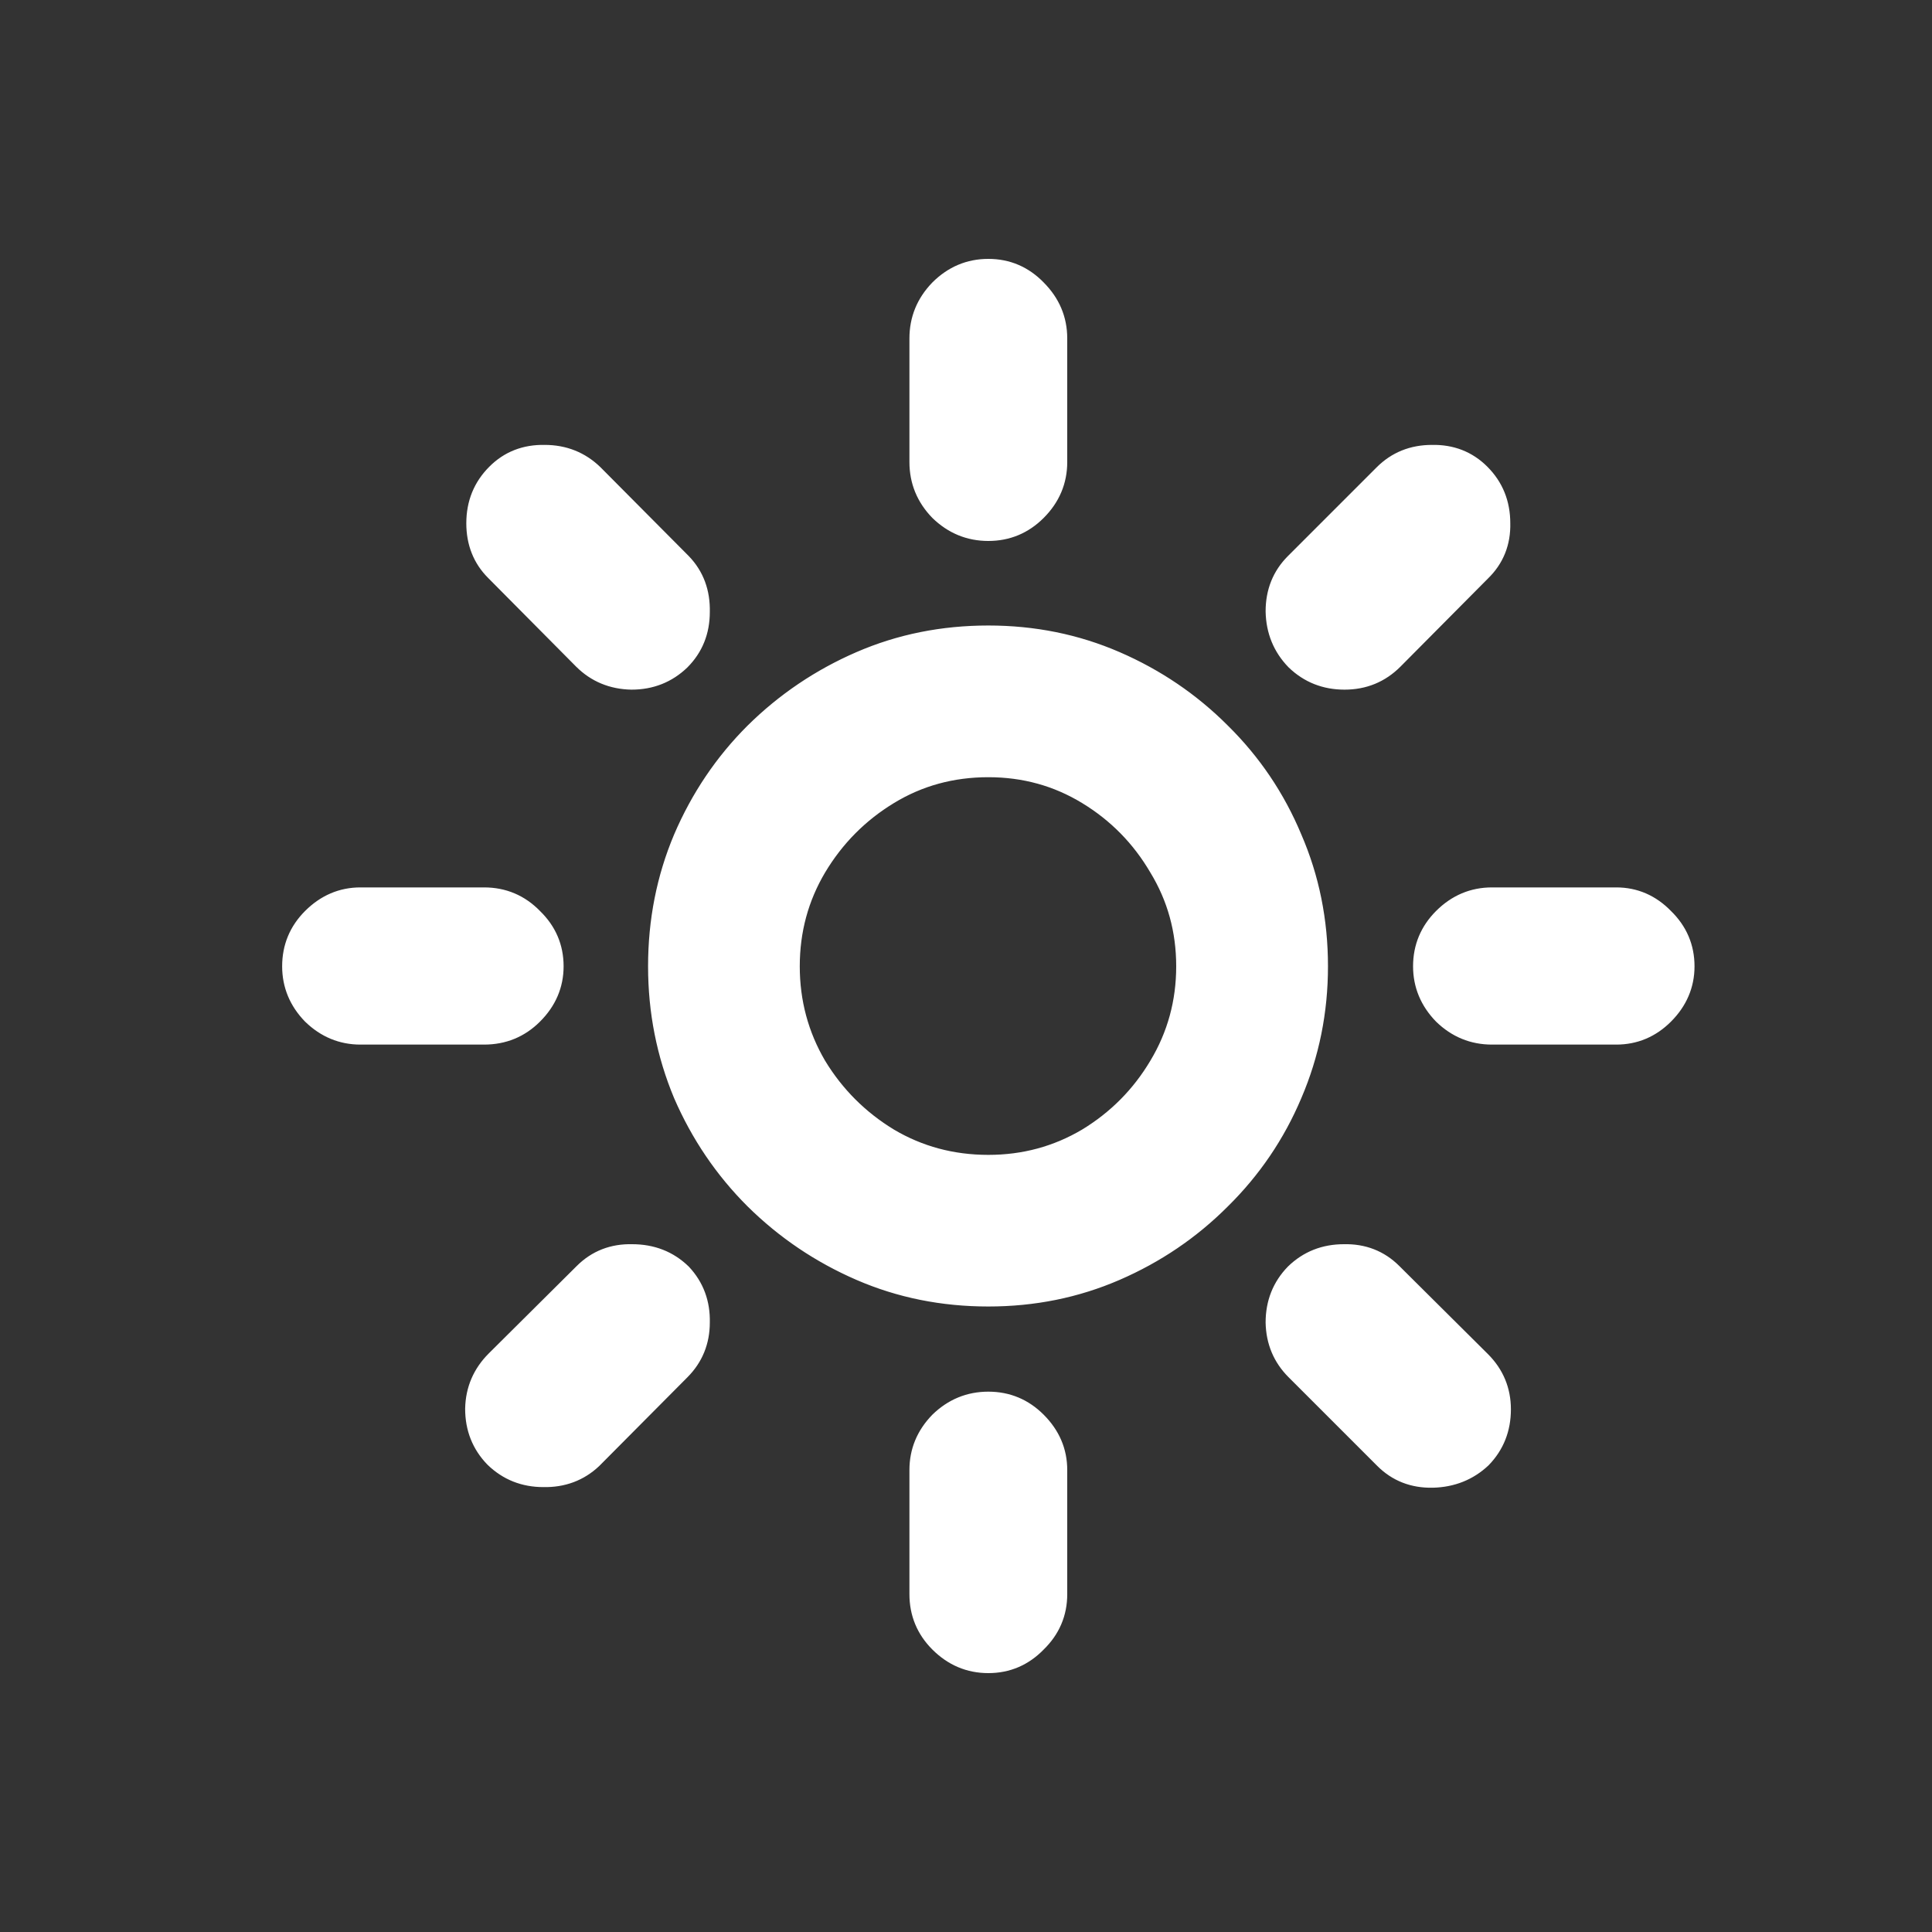 <svg width="25" height="25" viewBox="0 0 25 25" fill="none" xmlns="http://www.w3.org/2000/svg">
<rect x="0" y="0" width="25" height="25" fill="#333333" stroke="none"/>
<path d="M12.789 16.756C13.37 16.756 13.916 16.646 14.428 16.424C14.94 16.202 15.392 15.896 15.782 15.505C16.178 15.115 16.485 14.663 16.701 14.151C16.923 13.634 17.034 13.085 17.034 12.504C17.034 11.918 16.923 11.369 16.701 10.857C16.485 10.339 16.178 9.885 15.782 9.495C15.392 9.104 14.94 8.798 14.428 8.576C13.916 8.354 13.37 8.244 12.789 8.244C12.203 8.244 11.654 8.354 11.142 8.576C10.63 8.798 10.176 9.104 9.78 9.495C9.389 9.885 9.083 10.339 8.861 10.857C8.645 11.369 8.536 11.918 8.536 12.504C8.536 13.085 8.645 13.634 8.861 14.151C9.083 14.663 9.389 15.115 9.78 15.505C10.176 15.896 10.63 16.202 11.142 16.424C11.654 16.646 12.203 16.756 12.789 16.756ZM12.789 15.094C12.314 15.094 11.881 14.977 11.49 14.745C11.1 14.508 10.785 14.193 10.548 13.803C10.316 13.407 10.199 12.974 10.199 12.504C10.199 12.034 10.316 11.604 10.548 11.213C10.785 10.817 11.1 10.5 11.49 10.263C11.881 10.025 12.314 9.907 12.789 9.907C13.259 9.907 13.689 10.025 14.08 10.263C14.47 10.5 14.782 10.817 15.014 11.213C15.252 11.604 15.37 12.034 15.37 12.504C15.37 12.974 15.252 13.407 15.014 13.803C14.782 14.193 14.47 14.508 14.08 14.745C13.689 14.977 13.259 15.094 12.789 15.094ZM12.789 6.85C13.027 6.85 13.23 6.765 13.399 6.596C13.573 6.422 13.66 6.216 13.66 5.979V4.379C13.66 4.141 13.573 3.936 13.399 3.761C13.23 3.587 13.027 3.5 12.789 3.5C12.551 3.5 12.345 3.587 12.171 3.761C12.002 3.936 11.918 4.141 11.918 4.379V5.979C11.918 6.216 12.002 6.422 12.171 6.596C12.345 6.765 12.551 6.85 12.789 6.85ZM16.78 8.529C16.949 8.692 17.155 8.774 17.398 8.774C17.641 8.774 17.846 8.69 18.015 8.521L19.148 7.38C19.317 7.217 19.399 7.013 19.393 6.771C19.393 6.522 19.309 6.314 19.14 6.145C18.976 5.981 18.773 5.902 18.53 5.907C18.287 5.907 18.084 5.989 17.92 6.153L16.772 7.301C16.608 7.465 16.527 7.668 16.527 7.911C16.532 8.154 16.616 8.36 16.78 8.529ZM18.435 12.504C18.435 12.736 18.52 12.94 18.689 13.114C18.863 13.283 19.069 13.367 19.306 13.367H20.914C21.146 13.367 21.347 13.283 21.516 13.114C21.69 12.94 21.777 12.736 21.777 12.504C21.777 12.266 21.69 12.063 21.516 11.894C21.347 11.72 21.146 11.633 20.914 11.633H19.306C19.069 11.633 18.863 11.72 18.689 11.894C18.52 12.063 18.435 12.266 18.435 12.504ZM16.772 16.495C16.608 16.664 16.527 16.87 16.527 17.113C16.532 17.35 16.616 17.551 16.78 17.715L17.928 18.863C18.092 19.027 18.295 19.106 18.538 19.101C18.781 19.095 18.987 19.013 19.156 18.855C19.32 18.686 19.401 18.48 19.401 18.237C19.401 18 19.317 17.797 19.148 17.628L18 16.487C17.836 16.324 17.633 16.244 17.39 16.25C17.147 16.25 16.941 16.331 16.772 16.495ZM12.789 18.158C12.551 18.158 12.345 18.243 12.171 18.412C12.002 18.586 11.918 18.789 11.918 19.021V20.629C11.918 20.866 12.002 21.07 12.171 21.239C12.345 21.413 12.551 21.5 12.789 21.5C13.027 21.5 13.23 21.413 13.399 21.239C13.573 21.07 13.66 20.866 13.66 20.629V19.021C13.66 18.789 13.573 18.586 13.399 18.412C13.23 18.243 13.027 18.158 12.789 18.158ZM8.806 16.495C8.637 16.331 8.428 16.25 8.18 16.25C7.937 16.244 7.734 16.324 7.57 16.487L6.43 17.62C6.261 17.789 6.174 17.992 6.169 18.229C6.169 18.472 6.25 18.678 6.414 18.847C6.583 19.011 6.789 19.093 7.032 19.093C7.275 19.098 7.481 19.021 7.649 18.863L8.79 17.715C8.953 17.551 9.035 17.35 9.035 17.113C9.041 16.87 8.964 16.664 8.806 16.495ZM7.143 12.504C7.143 12.266 7.056 12.063 6.881 11.894C6.712 11.72 6.506 11.633 6.264 11.633H4.664C4.432 11.633 4.228 11.72 4.054 11.894C3.885 12.063 3.801 12.266 3.801 12.504C3.801 12.736 3.885 12.94 4.054 13.114C4.228 13.283 4.432 13.367 4.664 13.367H6.264C6.506 13.367 6.712 13.283 6.881 13.114C7.056 12.94 7.143 12.736 7.143 12.504ZM8.79 8.529C8.953 8.365 9.035 8.162 9.035 7.919C9.041 7.671 8.964 7.465 8.806 7.301L7.665 6.153C7.496 5.989 7.29 5.907 7.048 5.907C6.805 5.902 6.601 5.981 6.438 6.145C6.269 6.314 6.184 6.522 6.184 6.771C6.184 7.013 6.264 7.214 6.422 7.372L7.562 8.521C7.726 8.684 7.929 8.769 8.172 8.774C8.415 8.774 8.621 8.692 8.79 8.529Z" fill="white" stroke="white" stroke-width="0.3"/>
</svg>
